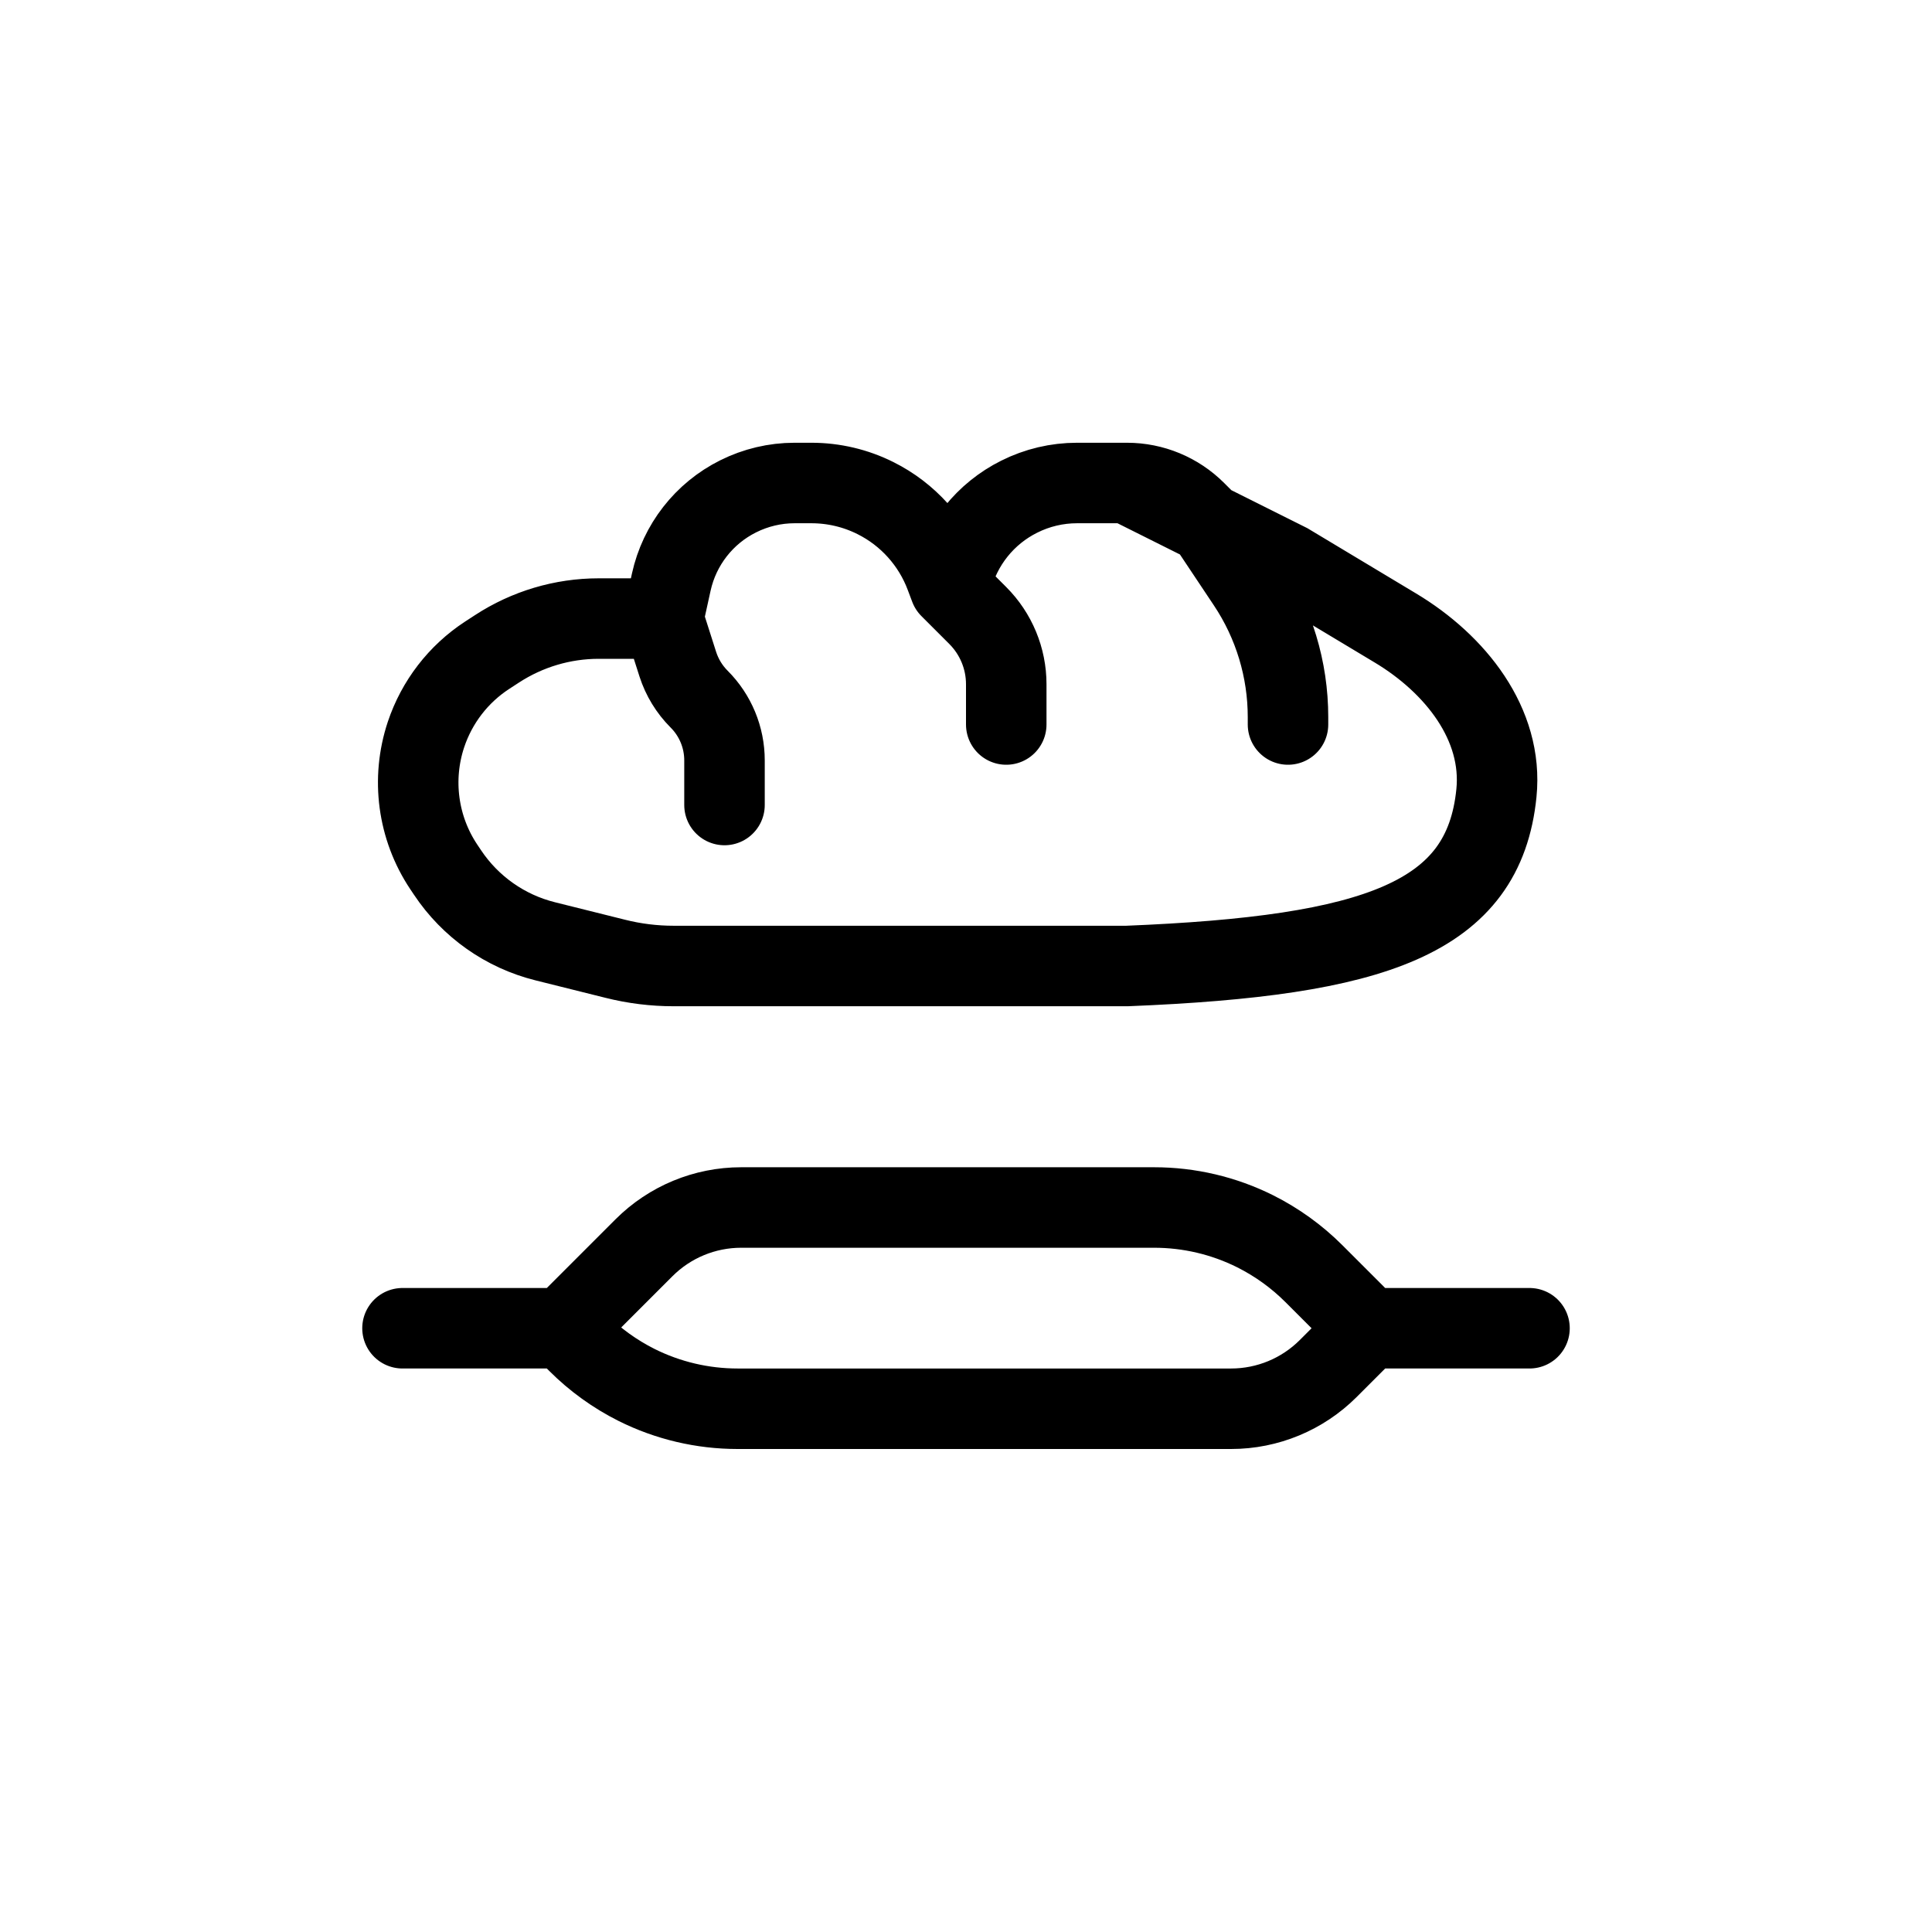 <svg width="24" height="24" viewBox="0 0 24 24" fill="none" xmlns="http://www.w3.org/2000/svg">
<path d="M8.239 7.684H7.437C6.989 7.684 6.55 7.815 6.174 8.06L6.051 8.14C5.694 8.373 5.427 8.72 5.292 9.124C5.108 9.677 5.189 10.284 5.512 10.768L5.559 10.838C5.843 11.264 6.275 11.569 6.772 11.693L7.642 11.91C7.88 11.97 8.124 12 8.369 12H14C17.096 11.875 18.432 11.408 18.589 9.853C18.676 8.993 18.075 8.245 17.334 7.801L16 7L15 6.5M8.239 7.684L8.339 7.23C8.441 6.768 8.746 6.377 9.169 6.166C9.387 6.057 9.627 6 9.87 6H10.08C10.356 6 10.629 6.064 10.876 6.188C11.277 6.388 11.588 6.734 11.745 7.154L11.8 7.3M8.239 7.684L8.42 8.251C8.473 8.415 8.563 8.563 8.685 8.685C8.887 8.887 9 9.16 9 9.446V10M11.8 7.3L12.146 7.646C12.373 7.873 12.5 8.18 12.5 8.5V9M11.8 7.3L11.821 7.217C11.935 6.762 12.241 6.379 12.661 6.17C12.884 6.058 13.13 6 13.379 6H14M14 6L15 6.5M14 6C14.32 6 14.627 6.127 14.854 6.354L15 6.5M15 6.5L15.496 7.244C15.825 7.737 16 8.316 16 8.908V9M5 16.5H7M7 16.5L7.178 16.678C7.391 16.891 7.638 17.069 7.907 17.204C8.297 17.399 8.727 17.5 9.163 17.5H15.293C15.746 17.5 16.18 17.32 16.5 17L17 16.5M7 16.5L8 15.5C8.32 15.18 8.754 15 9.207 15H14.337C14.773 15 15.203 15.101 15.593 15.296C15.862 15.431 16.109 15.609 16.322 15.822L17 16.5M17 16.5H19" stroke="black" stroke-miterlimit="1.414" stroke-linecap="round"/>
</svg>

